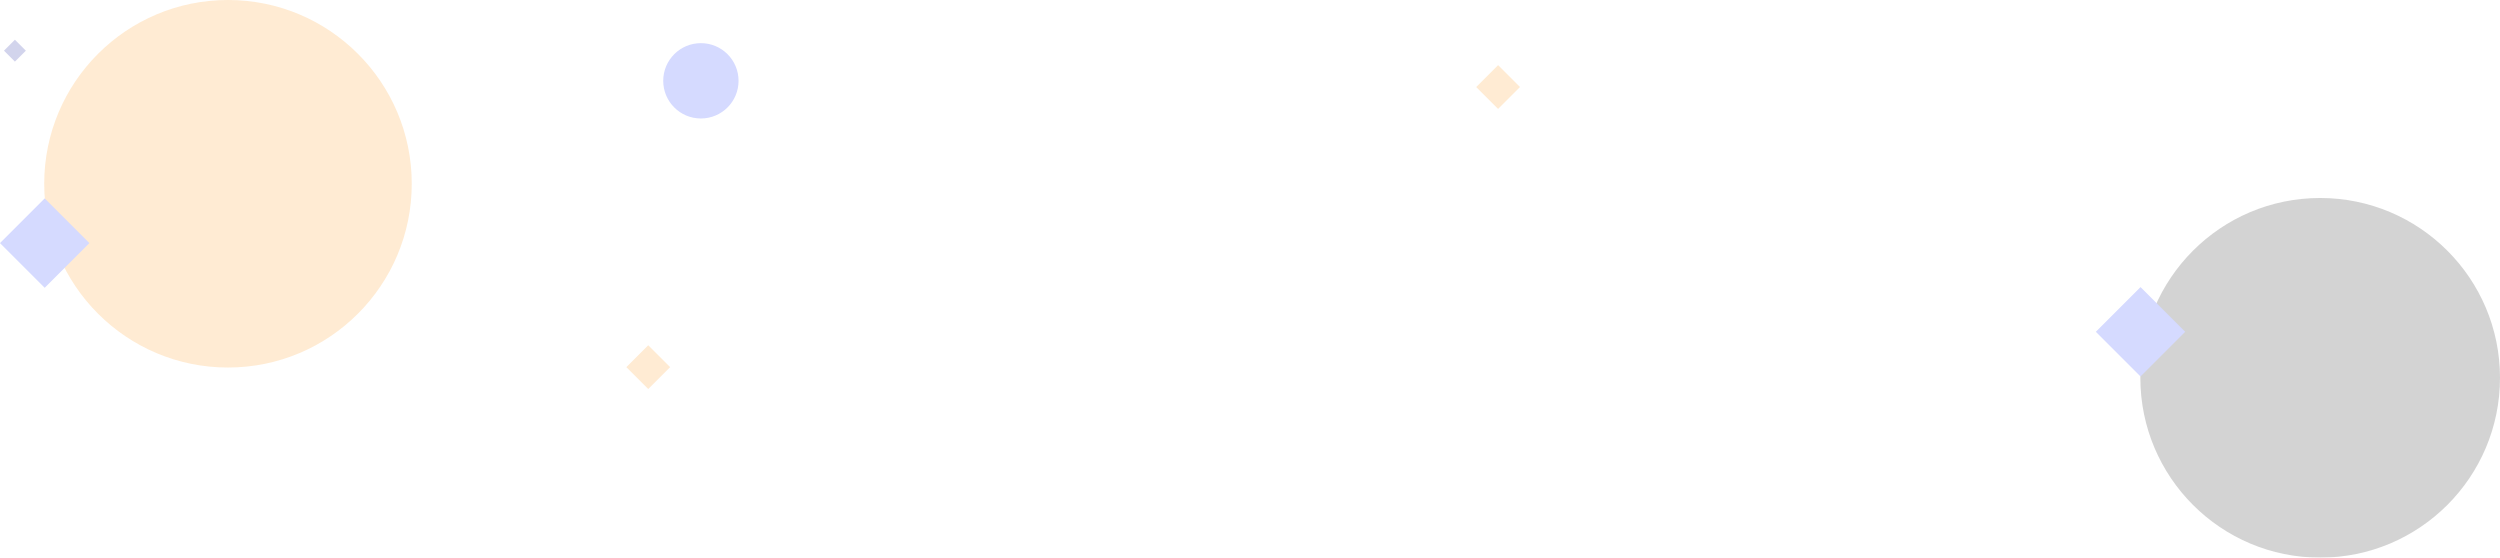 <svg xmlns="http://www.w3.org/2000/svg" width="1776.099" height="396.171" viewBox="0 0 1776.099 396.171">
  <defs>
    <style>
      .cls-1 {
        opacity: 0.2;
      }

      .cls-2 {
        fill: #ff9b21;
      }

      .cls-3 {
        fill: #2b44ff;
      }

      .cls-4 {
        fill: #232323;
      }

      .cls-5 {
        fill: #2026a2;
      }
    </style>
  </defs>
  <g id="Background" class="cls-1" transform="translate(-38 297.105) rotate(-90)">
    <circle id="Oval" class="cls-2" cx="130.553" cy="130.553" r="130.553" transform="translate(36 69.411)"/>
    <circle id="Oval-2" data-name="Oval" class="cls-3" cx="26.756" cy="26.756" r="26.756" transform="translate(212.935 509.183)"/>
    <circle id="Oval-3" data-name="Oval" class="cls-4" cx="127.756" cy="127.756" r="127.756" transform="translate(-99.065 1558.587)"/>
    <path id="Polygon" class="cls-3" d="M31.746,0,63.493,31.746,31.746,63.493,0,31.746Z" transform="translate(92.647 38)"/>
    <path id="Polygon-2" data-name="Polygon" class="cls-3" d="M31.746,0,63.493,31.746,31.746,63.493,0,31.746Z" transform="translate(29.647 1526.961)"/>
    <path id="Polygon-3" data-name="Polygon" class="cls-2" d="M15.549,0,31.1,15.549,15.549,31.1,0,15.549Z" transform="translate(20.732 482.985)"/>
    <path id="Polygon-4" data-name="Polygon" class="cls-2" d="M15.549,0,31.1,15.549,15.549,31.1,0,15.549Z" transform="translate(219.732 1086.758)"/>
    <path id="Polygon-5" data-name="Polygon" class="cls-5" d="M7.775,0l7.775,7.775L7.775,15.549,0,7.775Z" transform="translate(253.322 40.817)"/>
  </g>
</svg>
